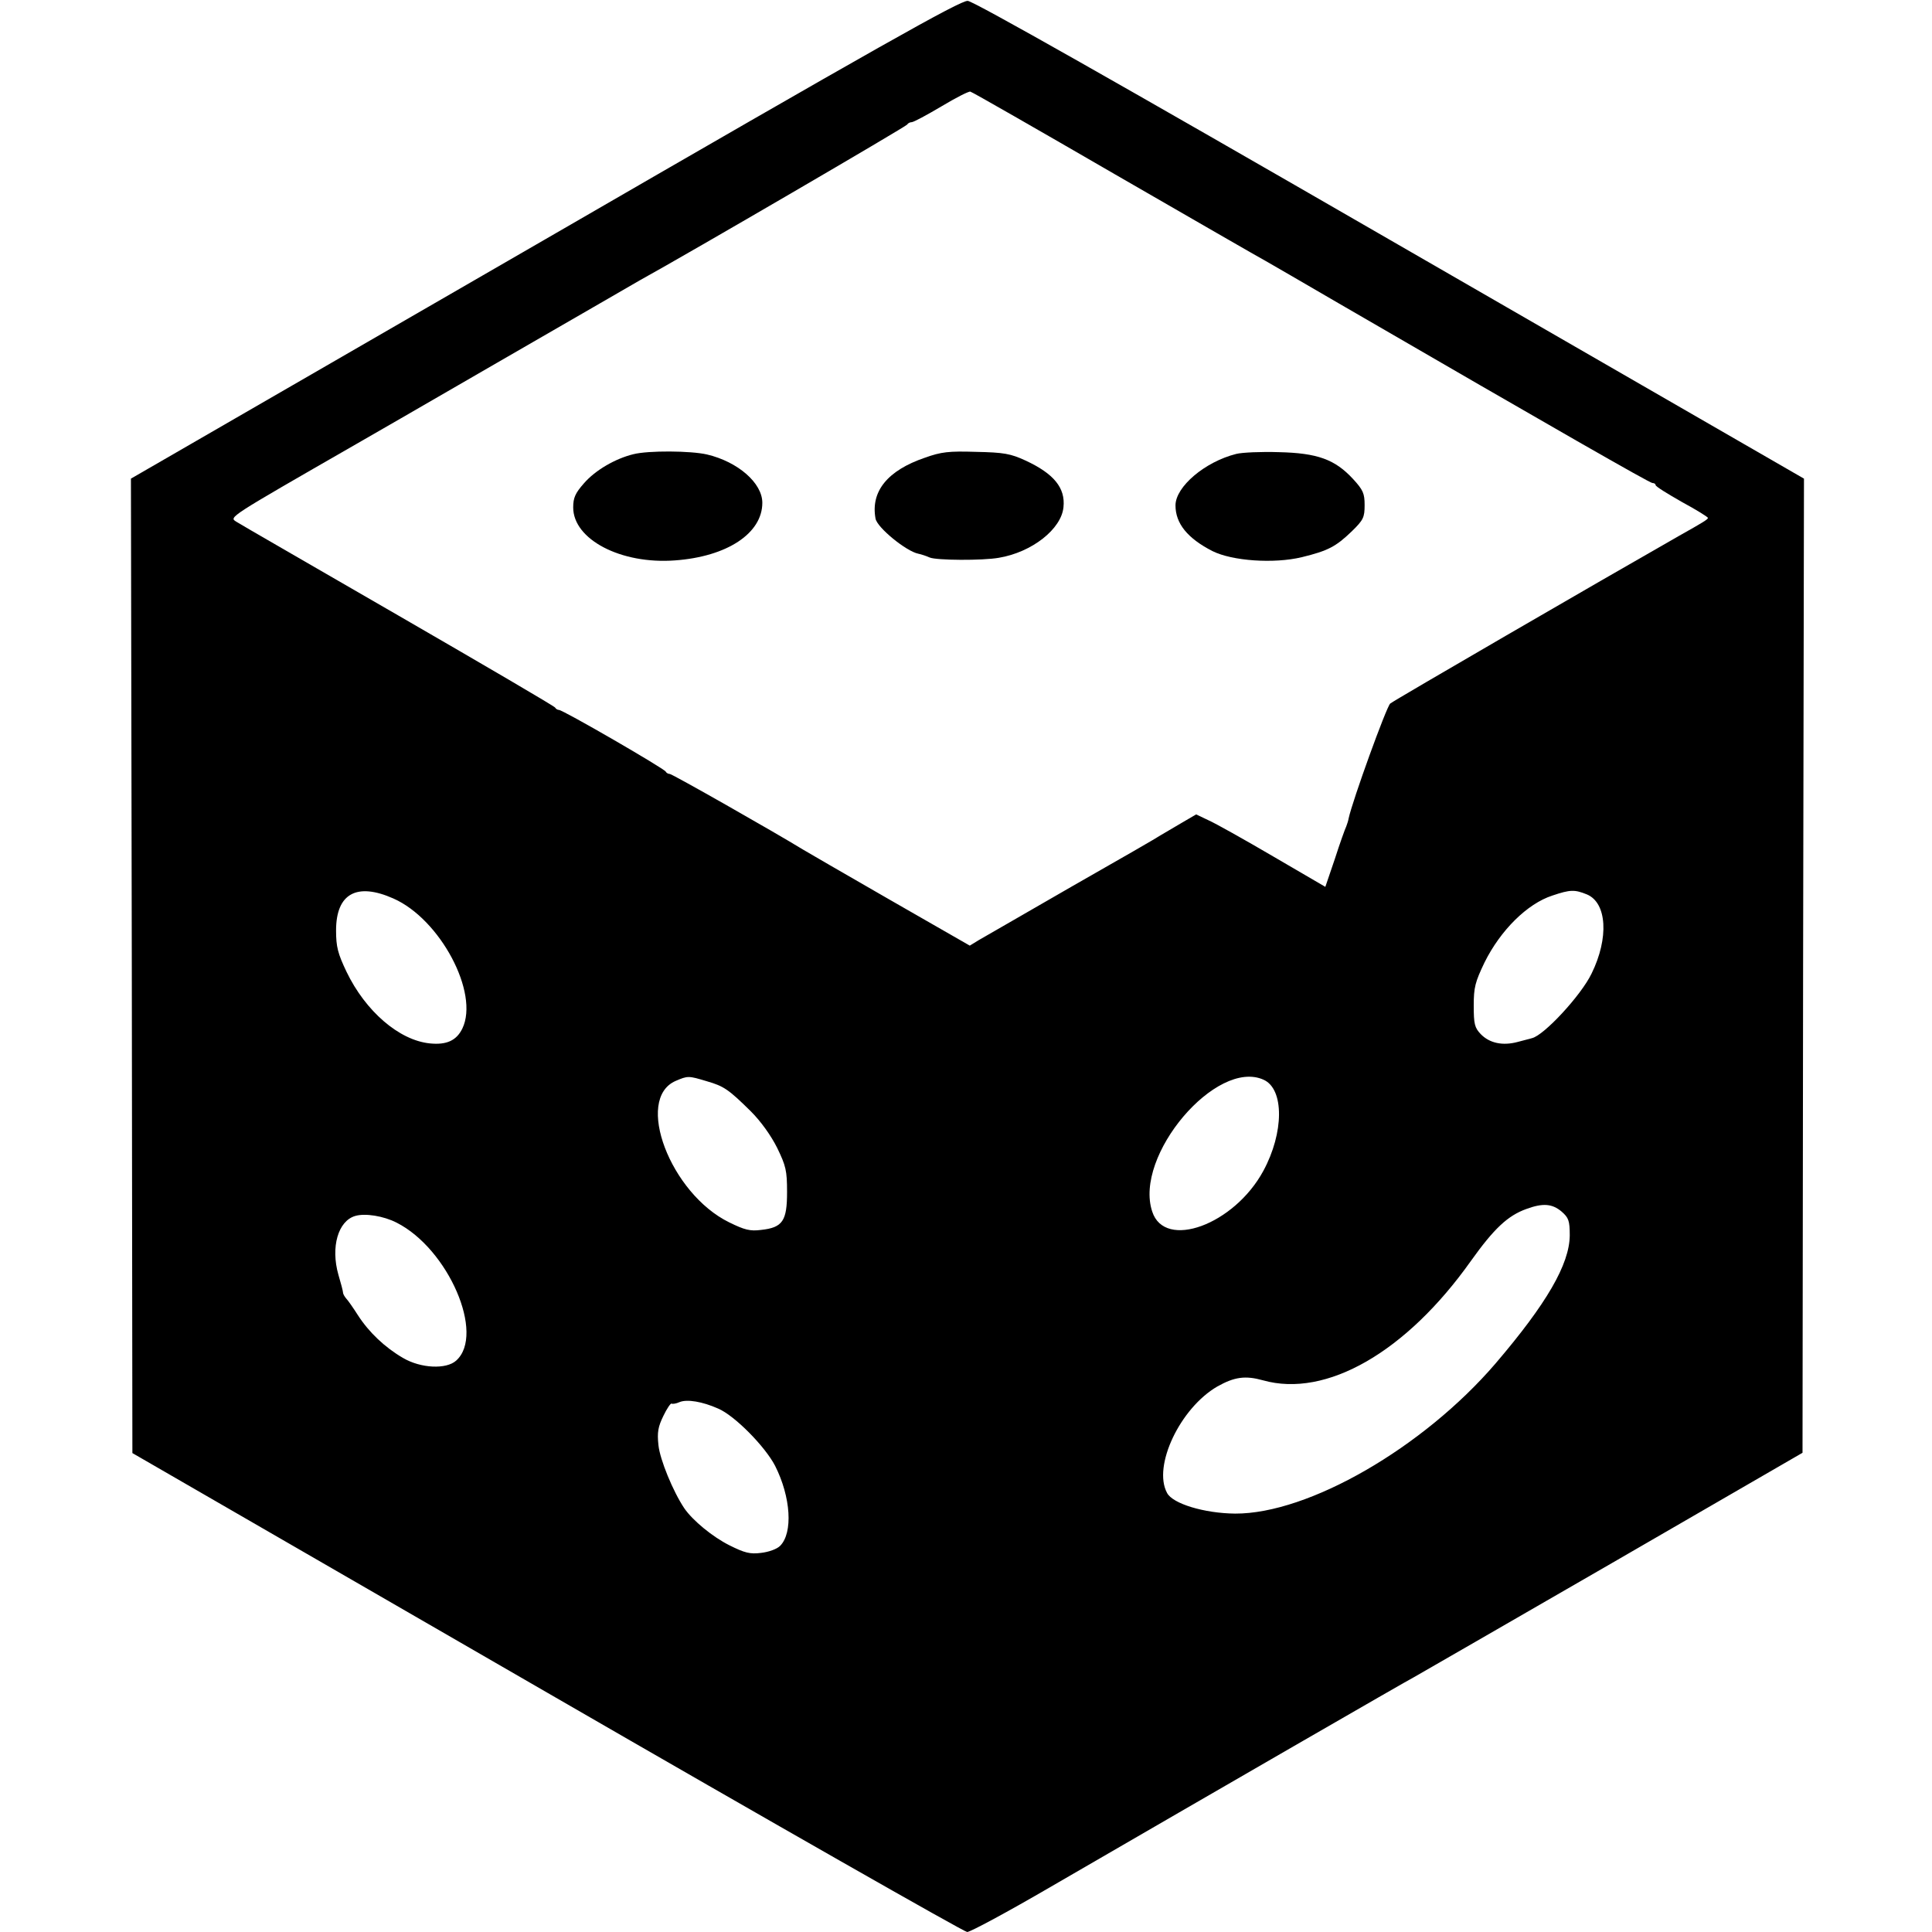 <?xml version="1.0" standalone="no"?>
<!DOCTYPE svg PUBLIC "-//W3C//DTD SVG 20010904//EN"
 "http://www.w3.org/TR/2001/REC-SVG-20010904/DTD/svg10.dtd">
<svg version="1.0" xmlns="http://www.w3.org/2000/svg"
 width="664pt" height="664pt" viewBox="0 0 664 664"
 preserveAspectRatio="xMidYMid meet">
<g transform="translate(0,664) scale(0.1,-0.1)"
fill="#000000" stroke="none">
<path d="M1873 5817 l-1423 -822 3 -1675 2 -1674 1425 -823 c784 -453 1434
-823 1444 -823 11 0 139 69 285 154 590 342 1227 710 1251 722 14 8 320 184
680 392 l655 379 2 1674 3 1674 -1422 820 c-932 538 -1432 821 -1452 822 -25
2 -309 -158 -1453 -820z m1957 225 c267 -154 501 -289 520 -299 19 -11 132
-76 250 -145 755 -438 1070 -618 1079 -618 6 0 11 -3 11 -7 0 -5 41 -30 90
-58 50 -27 90 -52 90 -55 0 -5 -18 -16 -100 -62 -270 -154 -979 -565 -992
-576 -13 -11 -130 -334 -143 -395 -1 -7 -5 -19 -8 -27 -4 -8 -22 -58 -39 -111
l-33 -97 -180 105 c-99 58 -199 114 -222 124 l-42 20 -53 -31 c-29 -17 -60
-35 -68 -40 -8 -6 -145 -85 -305 -176 -159 -92 -304 -175 -321 -185 l-31 -19
-279 160 c-153 88 -286 165 -294 170 -103 63 -450 260 -458 260 -6 0 -12 4
-14 8 -4 10 -353 212 -367 212 -5 0 -11 4 -13 8 -1 4 -244 146 -538 316 -294
170 -546 315 -558 323 -25 16 -31 12 411 266 18 10 236 136 485 280 249 144
470 271 490 283 174 96 918 530 920 536 2 4 9 8 15 8 7 0 53 25 102 54 50 30
95 53 100 51 6 -1 229 -129 495 -283z m-2478 -2490 c161 -71 296 -325 237
-447 -20 -41 -54 -57 -112 -51 -106 11 -221 111 -286 246 -30 63 -36 86 -36
142 0 127 71 166 197 110z m4102 14 c69 -29 76 -150 16 -272 -36 -75 -164
-213 -205 -222 -5 -2 -28 -7 -49 -13 -52 -14 -97 -4 -127 27 -21 22 -24 35
-24 98 0 63 5 81 37 148 55 111 147 202 233 230 62 21 77 21 119 4z m-3025
-642 c59 -17 75 -28 152 -104 34 -34 69 -83 90 -125 30 -62 34 -78 34 -152 0
-99 -15 -122 -89 -130 -38 -5 -57 0 -110 26 -202 99 -326 424 -184 486 42 18
44 18 107 -1z m1914 5 c71 -32 70 -182 -1 -313 -100 -185 -339 -273 -382 -140
-64 192 221 527 383 453z m1024 -453 c24 -21 28 -31 28 -82 -1 -99 -79 -234
-255 -440 -249 -290 -643 -517 -895 -516 -106 1 -215 34 -234 71 -50 92 45
292 173 366 59 33 96 38 157 21 217 -61 492 97 714 410 80 112 127 156 191
179 57 21 89 18 121 -9z m-4004 -38 c178 -90 305 -384 205 -474 -34 -31 -122
-27 -183 9 -62 36 -117 88 -155 147 -16 25 -34 51 -40 57 -6 7 -11 16 -11 20
0 5 -7 32 -16 62 -27 95 -1 185 58 202 34 10 97 0 142 -23z m1105 -639 c57
-24 162 -131 196 -197 54 -107 62 -230 17 -275 -11 -11 -39 -21 -65 -24 -38
-5 -57 0 -109 26 -58 29 -126 85 -155 127 -39 58 -84 168 -89 217 -5 45 -1 64
17 101 12 25 25 44 28 42 4 -2 16 0 27 5 26 11 79 2 133 -22z"/>
<path d="M2177 5079 c-62 -15 -131 -55 -170 -100 -30 -34 -37 -50 -37 -83 0
-110 164 -196 350 -182 179 13 300 93 300 198 0 68 -84 141 -190 166 -56 13
-202 14 -253 1z"/>
<path d="M3179 5067 c-129 -44 -187 -116 -170 -209 5 -31 106 -113 147 -121
10 -2 28 -8 39 -13 23 -10 182 -11 238 -1 114 19 215 99 222 174 7 66 -33 115
-130 160 -52 24 -75 28 -170 30 -94 3 -120 0 -176 -20z"/>
<path d="M4249 5080 c-108 -27 -209 -113 -209 -177 0 -62 41 -113 127 -157 68
-34 211 -44 307 -21 90 22 117 36 172 89 40 39 44 48 44 90 0 40 -5 52 -40 90
-62 67 -122 89 -255 92 -60 2 -126 -1 -146 -6z"/>
</g>
</svg>
